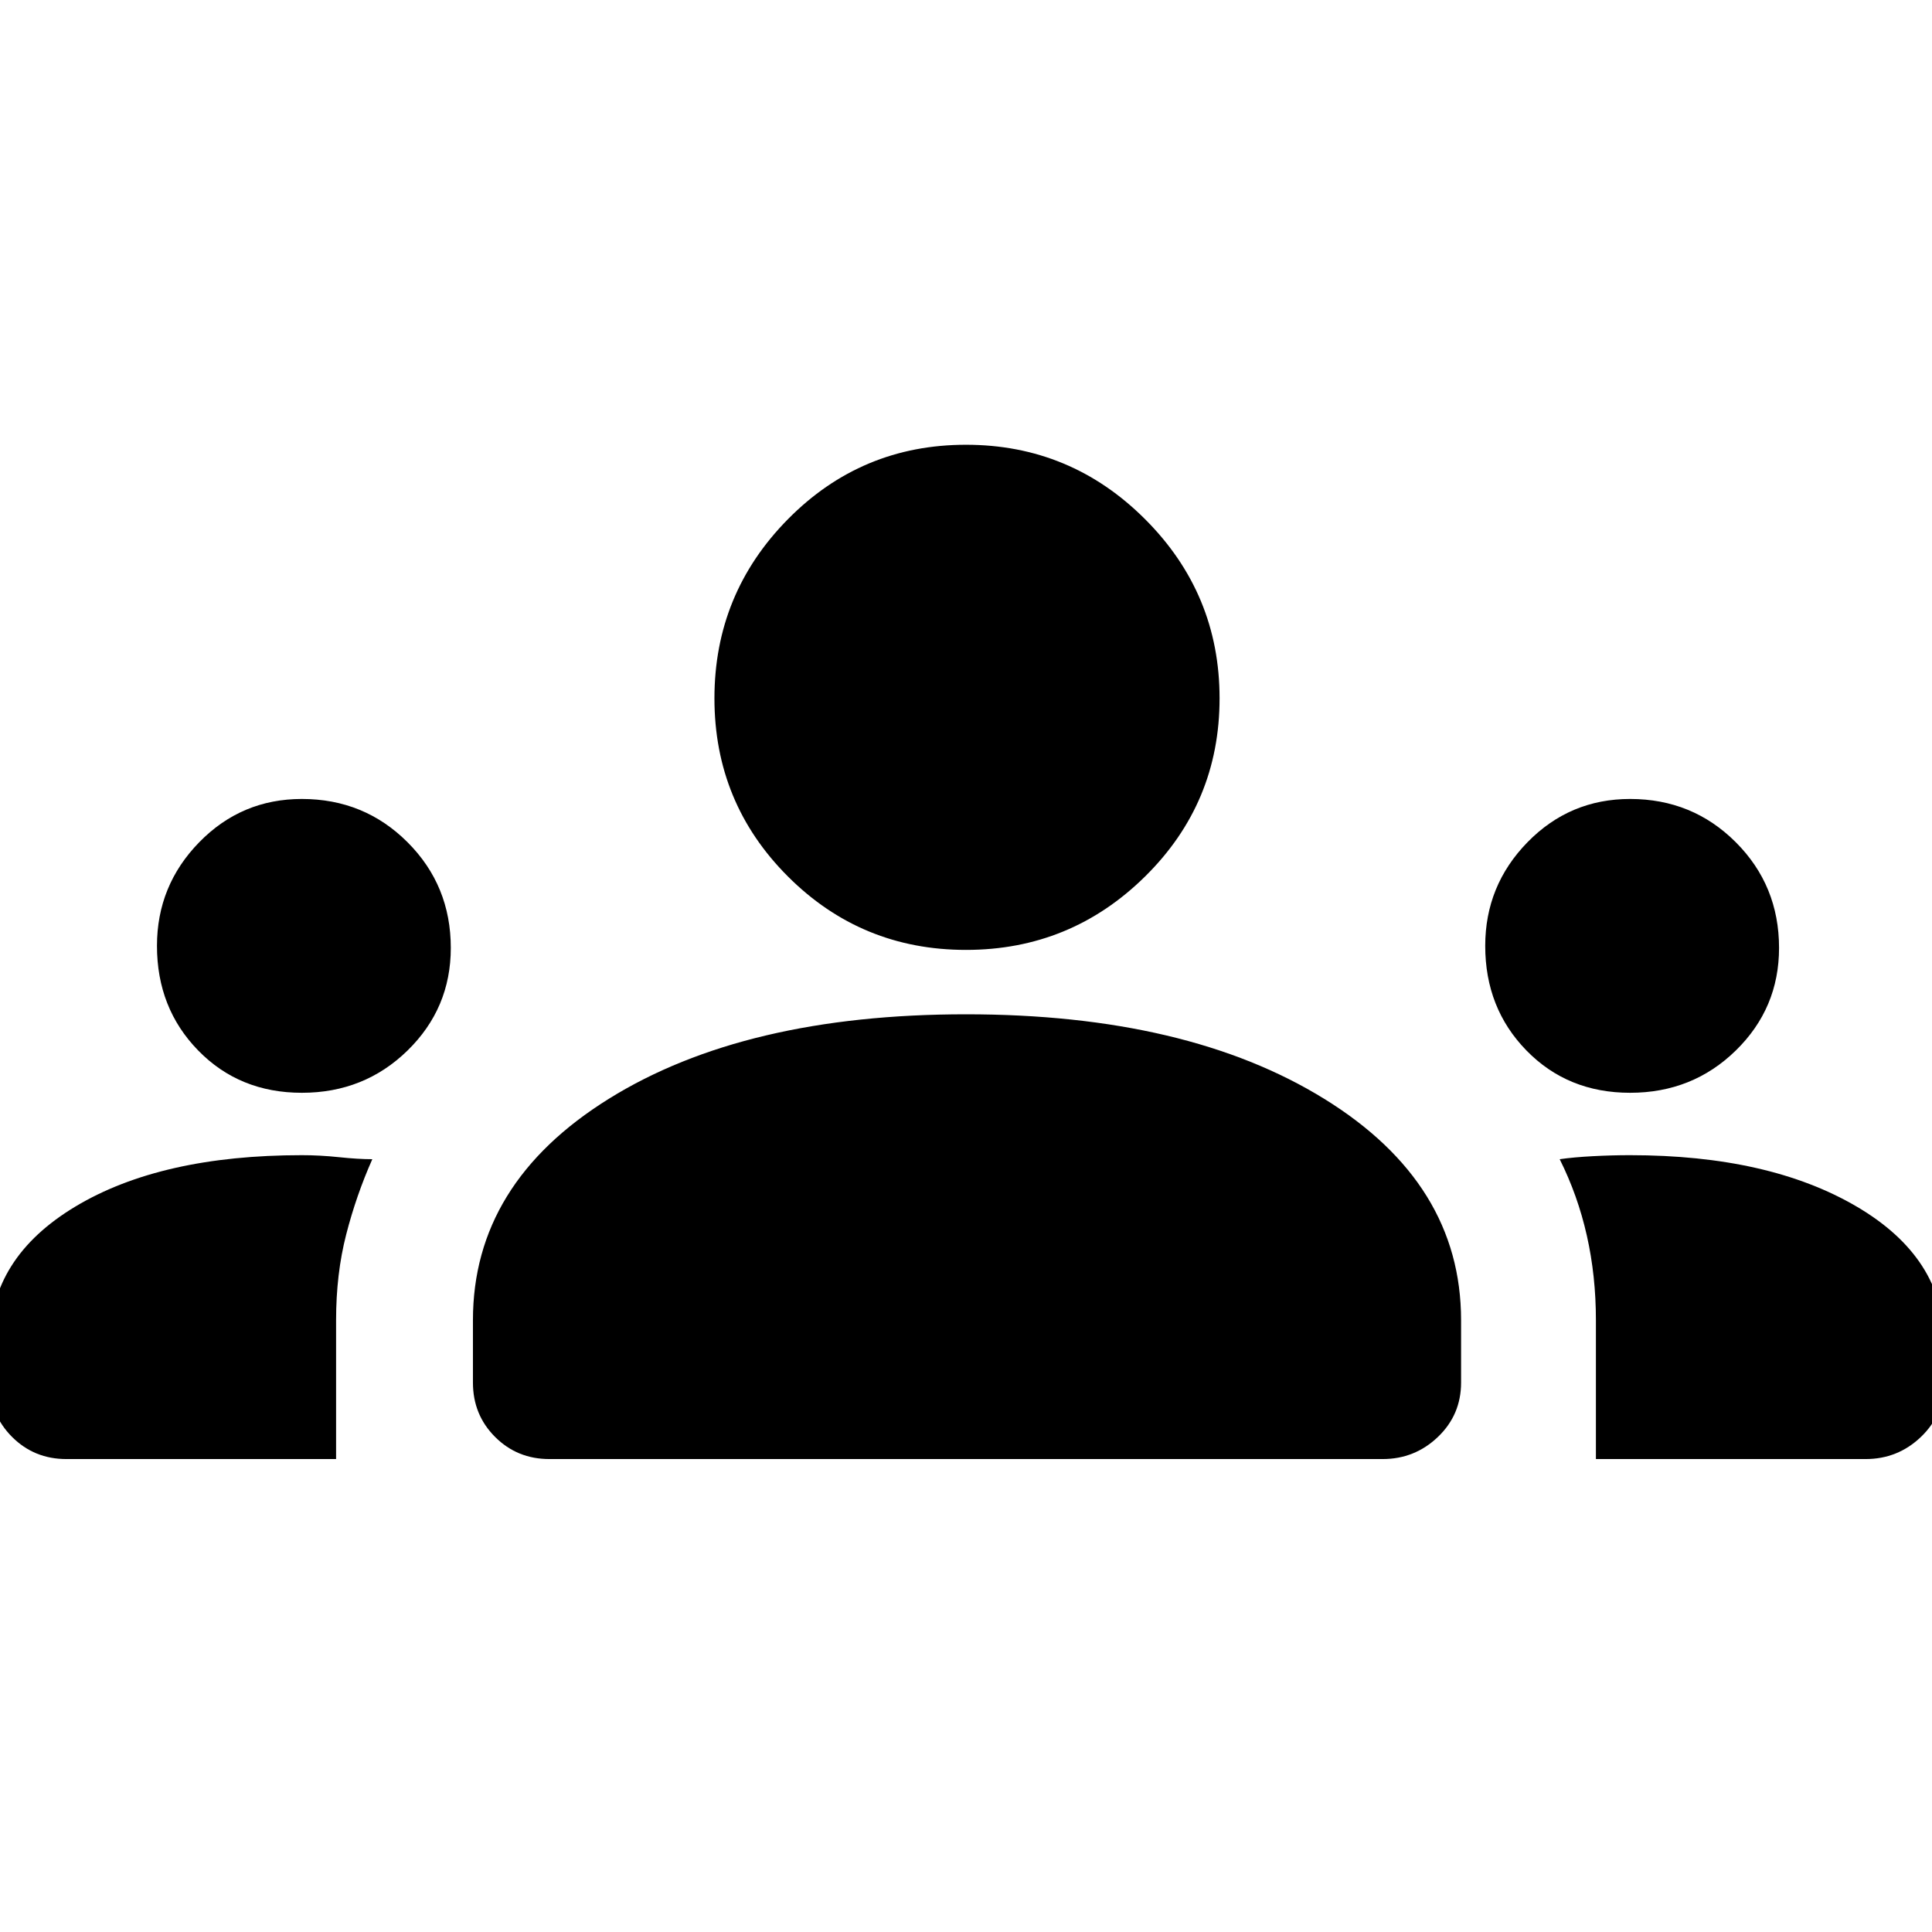 <svg xmlns="http://www.w3.org/2000/svg" height="48" width="48"><path d="M1.65 36.25q-.8 0-1.35-.55t-.55-1.35v-1q0-2.1 2.125-3.375T7.5 28.7q.45 0 .925.05.475.05.825.05-.4.9-.65 1.875T8.35 32.8v3.45Zm12 0q-.8 0-1.35-.55t-.55-1.35V32.8q0-3.4 3.375-5.5T24 25.2q5.5 0 8.9 2.1 3.4 2.1 3.4 5.5v1.55q0 .8-.575 1.35t-1.375.55Zm26 0V32.8q0-1.1-.225-2.1t-.675-1.9q.35-.05.825-.075.475-.025.925-.025 3.45 0 5.625 1.275T48.3 33.35v1q0 .8-.575 1.35t-1.375.55ZM7.5 27.15q-1.55 0-2.575-1.05Q3.9 25.05 3.9 23.5q0-1.5 1.05-2.575Q6 19.85 7.5 19.85q1.55 0 2.625 1.075T11.2 23.55q0 1.5-1.075 2.55Q9.05 27.15 7.5 27.15Zm33 0q-1.55 0-2.575-1.05-1.025-1.05-1.025-2.6 0-1.5 1.05-2.575Q39 19.85 40.5 19.85q1.55 0 2.625 1.075T44.2 23.55q0 1.5-1.075 2.55-1.075 1.05-2.625 1.05ZM24 23.6q-2.6 0-4.425-1.825-1.825-1.825-1.825-4.425 0-2.6 1.825-4.45T24 11.05q2.6 0 4.45 1.85t1.85 4.45q0 2.6-1.85 4.425Q26.6 23.6 24 23.6Z"/></svg>